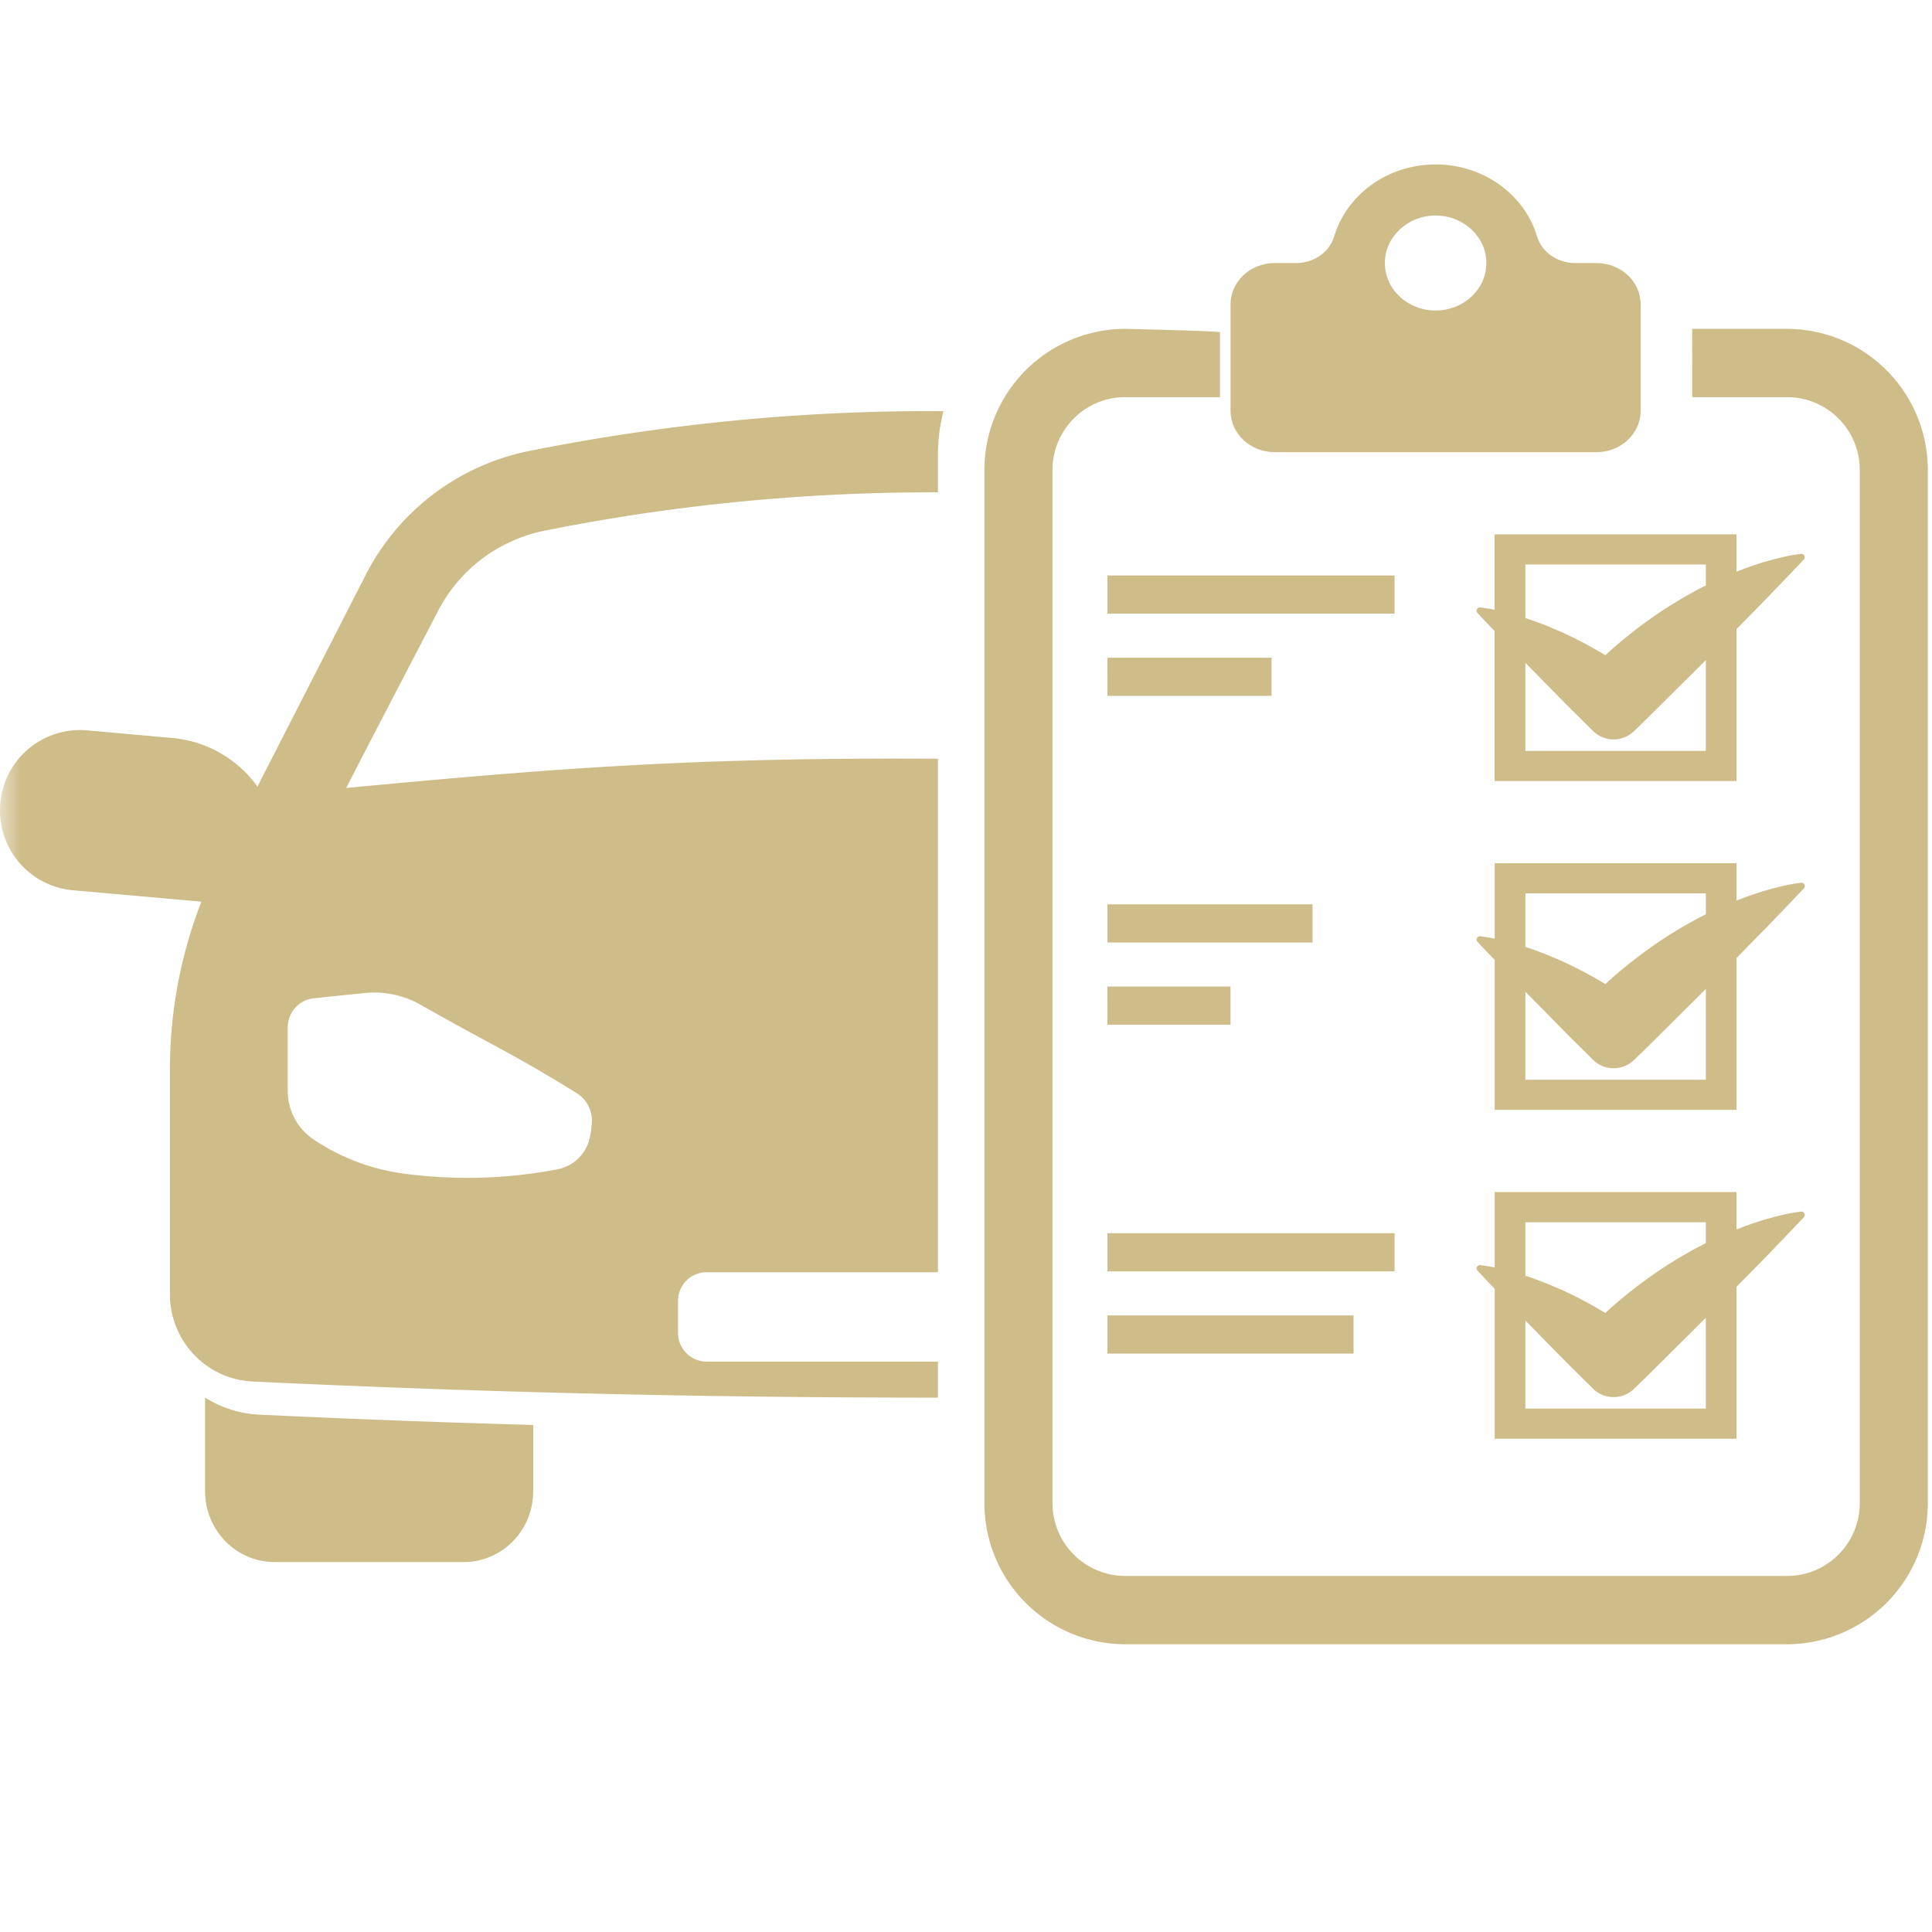 <svg xmlns="http://www.w3.org/2000/svg" xmlns:xlink="http://www.w3.org/1999/xlink" width="47" height="47" viewBox="0 0 47 47">
    <defs>
        <path id="a" d="M0 35h45.9V0H0z"/>
    </defs>
    <g fill="none" fill-rule="evenodd">
        <path d="M0 0h47v47H0z"/>
        <g transform="translate(0 4)">
            <path fill="#CFBD89" d="M34.924 1.243c-.68 0-1.234.519-1.234 1.156 0 .638.553 1.155 1.234 1.155.68 0 1.235-.517 1.235-1.155 0-.637-.554-1.156-1.235-1.156zM31.01 7c-.593 0-1.075-.451-1.075-1.007V3.405c0-.556.482-1.006 1.075-1.006h.523c.426 0 .808-.261.923-.648C32.76.741 33.75 0 34.924 0s2.166.74 2.468 1.751c.116.387.497.648.924.648h.522c.594 0 1.075.45 1.075 1.006v2.588c0 .556-.481 1.007-1.075 1.007H31.01z"/>
            <path fill="#CFBD89" d="M41.165 4c0 .019.002.573.002 1.662h2.31c.974 0 1.766.795 1.766 1.773v25.13c0 .978-.792 1.773-1.766 1.773H27.369a1.771 1.771 0 0 1-1.765-1.773V7.435c0-.978.792-1.773 1.765-1.773h2.31V4.084c0-.019-.77-.047-2.31-.084a3.433 3.433 0 0 0-3.421 3.435v25.13A3.432 3.432 0 0 0 27.369 36h16.108a3.432 3.432 0 0 0 3.421-3.435V7.435A3.433 3.433 0 0 0 43.477 4h-2.312z"/>
            <path fill="#CFBD89" d="M41.498 10.243l-.074.036-.185.098a9.653 9.653 0 0 0-.538.312c-.06.036-.118.072-.175.109l-.171.112-.167.116c-.11.078-.22.159-.328.239-.107.083-.212.164-.316.25-.106.082-.206.172-.307.258l-.185.167-.064-.04c-.086-.048-.17-.1-.255-.146a7.85 7.85 0 0 0-.53-.277c-.091-.042-.181-.087-.275-.127l-.283-.12c-.096-.039-.195-.074-.292-.11-.079-.032-.163-.057-.245-.085V9.733h4.39v.51zm0 4.024h-4.39v-2.142c.137.14.276.279.413.42l.397.404c.132.136.266.27.401.402l.434.431c.273.272.72.275.998.006l.2-.194c.095-.092.19-.188.284-.28l.284-.282.979-.972v2.207zM36.36 9v1.834a3.106 3.106 0 0 0-.287-.048l-.06-.009a.088.088 0 0 0-.066.02.08.08 0 0 0-.004.114c.128.138.258.278.39.412l.027.029V15h5.884v-3.695l.53-.54c.19-.19.371-.384.557-.576.184-.192.369-.384.552-.579a.08.08 0 0 0 .02-.066.082.082 0 0 0-.092-.07l-.058.008c-.17.022-.325.055-.477.094-.153.036-.3.079-.446.121-.141.05-.286.094-.421.148l-.165.062V9h-5.884zM41.498 18.243l-.074.035-.185.098c-.123.068-.244.134-.362.206l-.176.106c-.06.038-.118.072-.175.11l-.171.113-.167.116a11.632 11.632 0 0 0-.644.488c-.106.083-.206.173-.307.259l-.185.165-.064-.04c-.086-.048-.17-.1-.255-.146-.086-.047-.173-.097-.262-.14-.087-.048-.177-.09-.267-.135-.092-.044-.182-.088-.276-.127l-.283-.12c-.096-.04-.195-.075-.292-.112-.079-.03-.163-.056-.245-.084v-1.302h4.39v.51zm0 4.024h-4.39v-2.141c.137.14.276.277.413.418l.397.404c.132.137.266.27.401.404l.434.429c.273.273.72.276.998.005l.2-.191.284-.282.284-.28.979-.974v2.208zm2.314-4.792l-.058.008a3.99 3.99 0 0 0-.477.093c-.153.036-.3.08-.446.123-.141.05-.286.092-.421.146l-.165.062V17h-5.884v1.835a3.105 3.105 0 0 0-.287-.05l-.06-.008a.083.083 0 0 0-.066.02.08.08 0 0 0-.004.115c.128.138.258.276.39.412l.027.027V23h5.884v-3.696l.53-.54c.19-.189.371-.382.557-.574.184-.193.369-.384.552-.58a.077.077 0 0 0 .02-.065.081.081 0 0 0-.092-.07zM37.108 28.126c.138.14.276.279.413.42l.397.404c.132.134.266.27.4.402l.434.429c.273.272.72.275.998.007l.2-.195c.096-.09.19-.186.284-.28l.285-.282.978-.972v2.208h-4.389v-2.141zm0-2.392h4.389v.51l-.073.036-.186.096c-.122.068-.243.136-.362.206-.06.035-.118.072-.176.108-.059.034-.118.072-.174.109l-.17.112-.168.116a11.63 11.63 0 0 0-.328.239c-.107.082-.213.164-.317.25-.105.082-.205.172-.307.258l-.184.167-.065-.04c-.086-.049-.169-.1-.254-.148a7.824 7.824 0 0 0-.262-.14c-.088-.047-.178-.09-.268-.136-.091-.042-.181-.086-.276-.127l-.283-.119c-.095-.039-.194-.075-.29-.112-.08-.03-.163-.056-.246-.084v-1.3zM42.244 31v-3.696l.531-.538c.189-.19.372-.385.556-.576.185-.192.37-.385.552-.578a.088.088 0 0 0 .021-.067.083.083 0 0 0-.093-.07l-.058.008a4.347 4.347 0 0 0-.477.093c-.153.037-.3.08-.446.123-.14.048-.286.093-.42.147l-.166.062V25h-5.883v1.833a4.43 4.43 0 0 0-.287-.048l-.06-.008a.085.085 0 0 0-.066.02.08.08 0 0 0-.004.115c.13.138.258.276.39.412l.027.027V31h5.883z"/>
            <mask id="b" fill="#fff">
                <use xlink:href="#a"/>
            </mask>
            <path fill="#CFBD89" d="M26.941 10.929h6.985V10h-6.985zM26.941 12.929h3.992V12H26.94zM26.941 18.929h4.99V18h-4.99zM26.941 20.928h2.994V20H26.94zM26.941 26.929h6.985V26h-6.985zM26.941 28.929h5.987V28h-5.987zM4.99 30v2.279c0 .95.756 1.721 1.691 1.721h4.6c.934 0 1.69-.77 1.69-1.721v-1.614a329.767 329.767 0 0 1-6.661-.251A2.726 2.726 0 0 1 4.99 30M14.347 23.674l-.001.01a.995.995 0 0 1-.736.751c-.017.004-.032.009-.047.011a11.686 11.686 0 0 1-3.744.104 5.15 5.15 0 0 1-2.19-.83A1.426 1.426 0 0 1 7 22.536V20.99a.71.71 0 0 1 .635-.705l1.234-.127c.47-.05.944.05 1.357.282.238.134.51.288.81.453.861.476 1.203.646 1.84 1.01.29.168.685.399 1.154.69a.79.79 0 0 1 .368.721c-.007.11-.022.232-.05.36zm8.471 5.45h-5.627a.698.698 0 0 1-.696-.7v-.776c0-.388.312-.698.696-.698h5.627V14.458a137.51 137.51 0 0 0-.762-.003c-5.584-.01-8.91.27-13.634.714.485-.949 2.22-4.278 2.22-4.278a3.75 3.75 0 0 1 2.612-1.982 47.914 47.914 0 0 1 9.152-.931c.08-.002.159-.002.237-.002l.175.002v-.915c0-.367.047-.722.132-1.06-.103 0-.204-.003-.307-.003l-.245.001a49.692 49.692 0 0 0-9.528.971 5.735 5.735 0 0 0-3.975 3.017l-2.632 5.146a2.863 2.863 0 0 0-2.071-1.182l-2.078-.186a1.947 1.947 0 0 0-2.107 1.775 1.95 1.95 0 0 0 1.764 2.116l3.128.277a11.25 11.25 0 0 0-.765 4.074v5.478c0 1.133.884 2.068 2.011 2.121 5.235.25 10.698.39 16.375.392h.298v-.877z" mask="url(#b)"/>
        </g>
    </g>
</svg>
